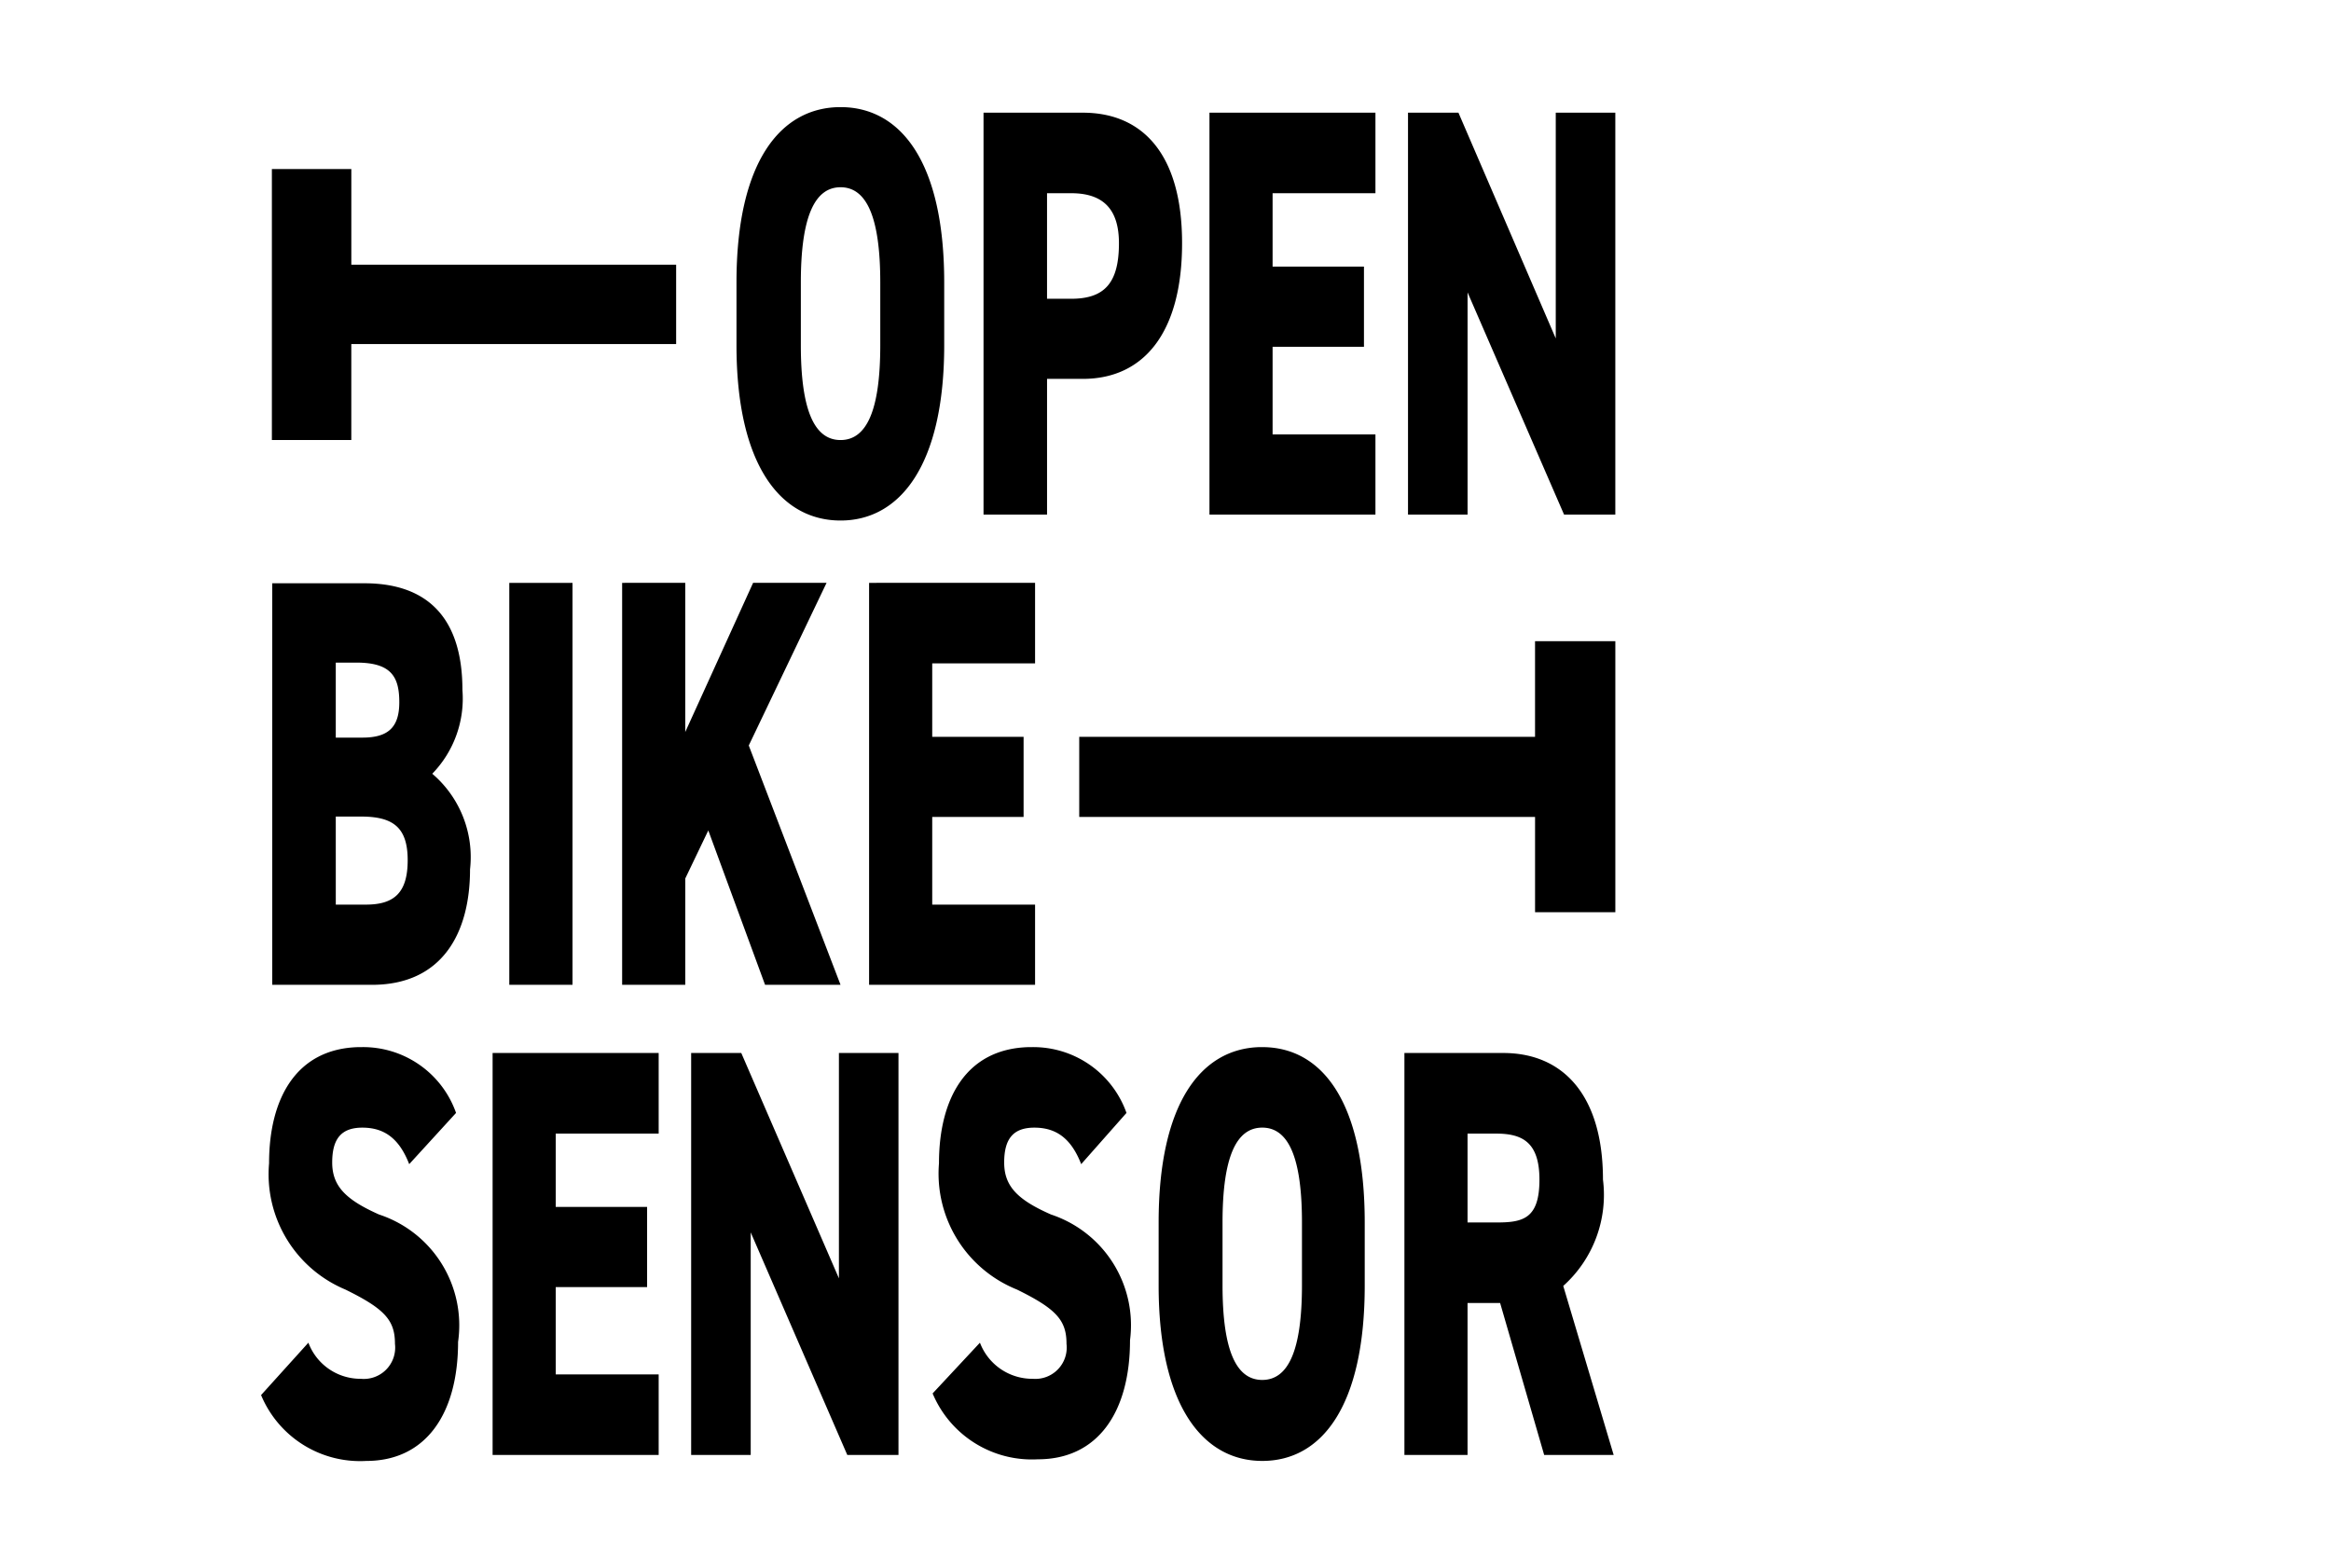 <?xml version="1.0" encoding="UTF-8" standalone="no"?>
<svg
   width="107mm"
   height="72mm"
   viewBox="0 -72 107 72"
   version="1.1"
   id="svg1284"
   sodipodi:docname="MainCase.svg"
   inkscape:version="1.1.2 (0a00cf5339, 2022-02-04)"
   xmlns:inkscape="http://www.inkscape.org/namespaces/inkscape"
   xmlns:sodipodi="http://sodipodi.sourceforge.net/DTD/sodipodi-0.dtd"
   xmlns="http://www.w3.org/2000/svg"
   xmlns:svg="http://www.w3.org/2000/svg"
   xmlns:rdf="http://www.w3.org/1999/02/22-rdf-syntax-ns#"
   xmlns:cc="http://creativecommons.org/ns#"
   xmlns:dc="http://purl.org/dc/elements/1.1/">
  <defs
     id="defs1288" />
  <sodipodi:namedview
     id="namedview1286"
     pagecolor="#ffffff"
     bordercolor="#666666"
     borderopacity="1.0"
     inkscape:pageshadow="2"
     inkscape:pageopacity="0.0"
     inkscape:pagecheckerboard="0"
     inkscape:document-units="mm"
     showgrid="false"
     inkscape:zoom="3.0785631"
     inkscape:cx="202.20472"
     inkscape:cy="136.10246"
     inkscape:window-width="3840"
     inkscape:window-height="2091"
     inkscape:window-x="0"
     inkscape:window-y="32"
     inkscape:window-maximized="1"
     inkscape:current-layer="svg1284" />
  <title
     id="title1280">OpenSCAD Model</title>
  <path
     id="polygon977"
     d="m 38.585,-67.082 c -2.734,0 -4.778,2.477 -4.778,8.051 v 2.878 c 0,5.501 2.025,8.051 4.778,8.051 2.734,0 4.757,-2.55 4.757,-8.051 v -2.878 c 0,-5.574 -2.022,-8.051 -4.757,-8.051 z m 6.562,0.256 v 18.451 h 2.916 v -6.23 h 1.641 c 2.807,0 4.557,-2.131 4.557,-6.23 0,-4.099 -1.823,-5.991 -4.557,-5.991 z m 10.371,0 v 18.451 h 7.619 v -3.679 h -4.721 v -4.024 h 4.194 v -3.682 h -4.194 v -3.369 h 4.721 v -3.697 z m 9.114,0 v 18.451 h 2.734 v -10.2 l 4.429,10.2 h 2.353 V -66.826 h -2.734 v 10.364 L 66.947,-66.826 Z m -52.152,2.587 v 12.442 h 3.646 v -4.408 h 14.911 v -3.643 H 16.127 v -4.39 z m 26.104,0.836 c 1.185,0 1.823,1.349 1.823,4.373 v 2.878 c 0,3.024 -0.638,4.355 -1.823,4.355 -1.185,0 -1.823,-1.331 -1.823,-4.355 v -2.878 c 0,-3.024 0.638,-4.373 1.823,-4.373 z m 9.478,0.274 h 1.111 c 1.531,0 2.19,0.801 2.19,2.295 0,1.822 -0.658,2.551 -2.19,2.551 h -1.111 z m -24.684,17.889 v 18.454 h 2.902 v -18.454 z m 5.18,0 v 18.454 h 2.898 v -4.881 l 1.057,-2.206 2.606,7.087 h 3.464 l -4.212,-10.987 3.571,-7.468 h -3.372 l -3.115,6.849 v -6.849 z m 11.336,0 v 18.454 h 7.619 v -3.682 h -4.721 v -4.024 h 4.194 v -3.679 h -4.194 v -3.373 h 4.721 v -3.697 z m -27.397,0.018 v 18.437 h 4.575 c 3.208,0 4.504,-2.35 4.504,-5.301 a 5.031,5.028 0 0 0 -1.734,-4.39 4.958,4.955 0 0 0 1.385,-3.842 c 0,-3.37 -1.657,-4.903 -4.5,-4.903 z m 57.966,2.661 v 4.39 H 49.54 v 3.679 h 20.924 v 4.373 h 3.685 v -12.442 z m -55.05,0.982 h 0.947 c 1.604,0 1.969,0.656 1.969,1.822 0,1.166 -0.528,1.622 -1.695,1.622 h -1.221 z m 0,7.069 h 1.168 c 1.477,0 2.133,0.509 2.133,2.003 0,1.494 -0.621,2.039 -1.915,2.039 h -1.385 z m 1.047,10.585 c -2.839,0.07 -4.109,2.324 -4.109,5.337 a 5.742,5.738 0 0 0 3.5,5.792 c 1.823,0.893 2.279,1.419 2.279,2.494 a 1.44,1.439 0 0 1 -1.567,1.605 2.552,2.55 0 0 1 -2.407,-1.658 l -2.172,2.405 a 4.922,4.918 0 0 0 4.831,3.024 c 2.734,0 4.212,-2.168 4.212,-5.465 a 5.359,5.356 0 0 0 -3.628,-5.849 c -1.513,-0.674 -2.15,-1.294 -2.15,-2.387 0,-1.093 0.419,-1.601 1.385,-1.601 0.966,0 1.677,0.455 2.15,1.676 l 2.15,-2.352 a 4.521,4.518 0 0 0 -4.337,-3.021 c -0.046,0 -0.094,-0.001 -0.139,0 z m 30.772,0 c -2.857,0.07 -4.13,2.324 -4.13,5.337 a 5.742,5.738 0 0 0 3.575,5.792 c 1.823,0.893 2.279,1.419 2.279,2.494 a 1.44,1.439 0 0 1 -1.549,1.605 2.57,2.568 0 0 1 -2.425,-1.658 l -2.172,2.33 a 4.94,4.937 0 0 0 4.831,3.024 c 2.753,0 4.23,-2.168 4.23,-5.465 A 5.359,5.356 0 0 0 48.245,-16.24 c -1.531,-0.674 -2.15,-1.294 -2.15,-2.387 0,-1.093 0.419,-1.601 1.385,-1.601 0.966,0 1.677,0.455 2.15,1.676 l 2.079,-2.352 a 4.539,4.536 0 0 0 -4.34,-3.021 c -0.046,0 -0.09,-0.001 -0.135,0 z m 10.581,0 c -2.686,0.077 -4.628,2.582 -4.628,8.051 v 2.896 c 0,5.465 2.004,8.051 4.757,8.051 2.753,0 4.703,-2.55 4.703,-8.051 v -2.896 c 0,-5.556 -1.969,-8.051 -4.703,-8.051 -0.043,0 -0.086,-0.001 -0.128,0 z m -35.201,0.27 v 18.454 h 7.623 v -3.697 h -4.725 v -4.01 h 4.194 v -3.679 h -4.194 v -3.369 h 4.725 v -3.7 z m 9.114,0 v 18.454 h 2.734 V -15.419 l 4.433,10.218 h 2.35 V -23.655 h -2.734 v 10.346 l -4.482,-10.346 z m 32.741,0 v 18.454 h 2.898 v -6.977 h 1.495 l 2.022,6.977 h 3.19 l -2.314,-7.76 a 5.615,5.611 0 0 0 1.823,-4.881 c 0,-3.862 -1.822,-5.813 -4.575,-5.813 z m -6.526,3.426 c 1.185,0 1.823,1.331 1.823,4.355 v 2.878 c 0,3.024 -0.638,4.351 -1.823,4.351 -1.185,0 -1.823,-1.327 -1.823,-4.351 v -2.878 c 0,-3.024 0.638,-4.355 1.823,-4.355 z m 9.424,0.274 h 1.296 c 1.167,0 2.004,0.346 2.004,2.113 0,1.767 -0.73,1.967 -1.933,1.967 h -0.071 -1.296 z"
     style="stroke-width:0.265" />
</svg>
